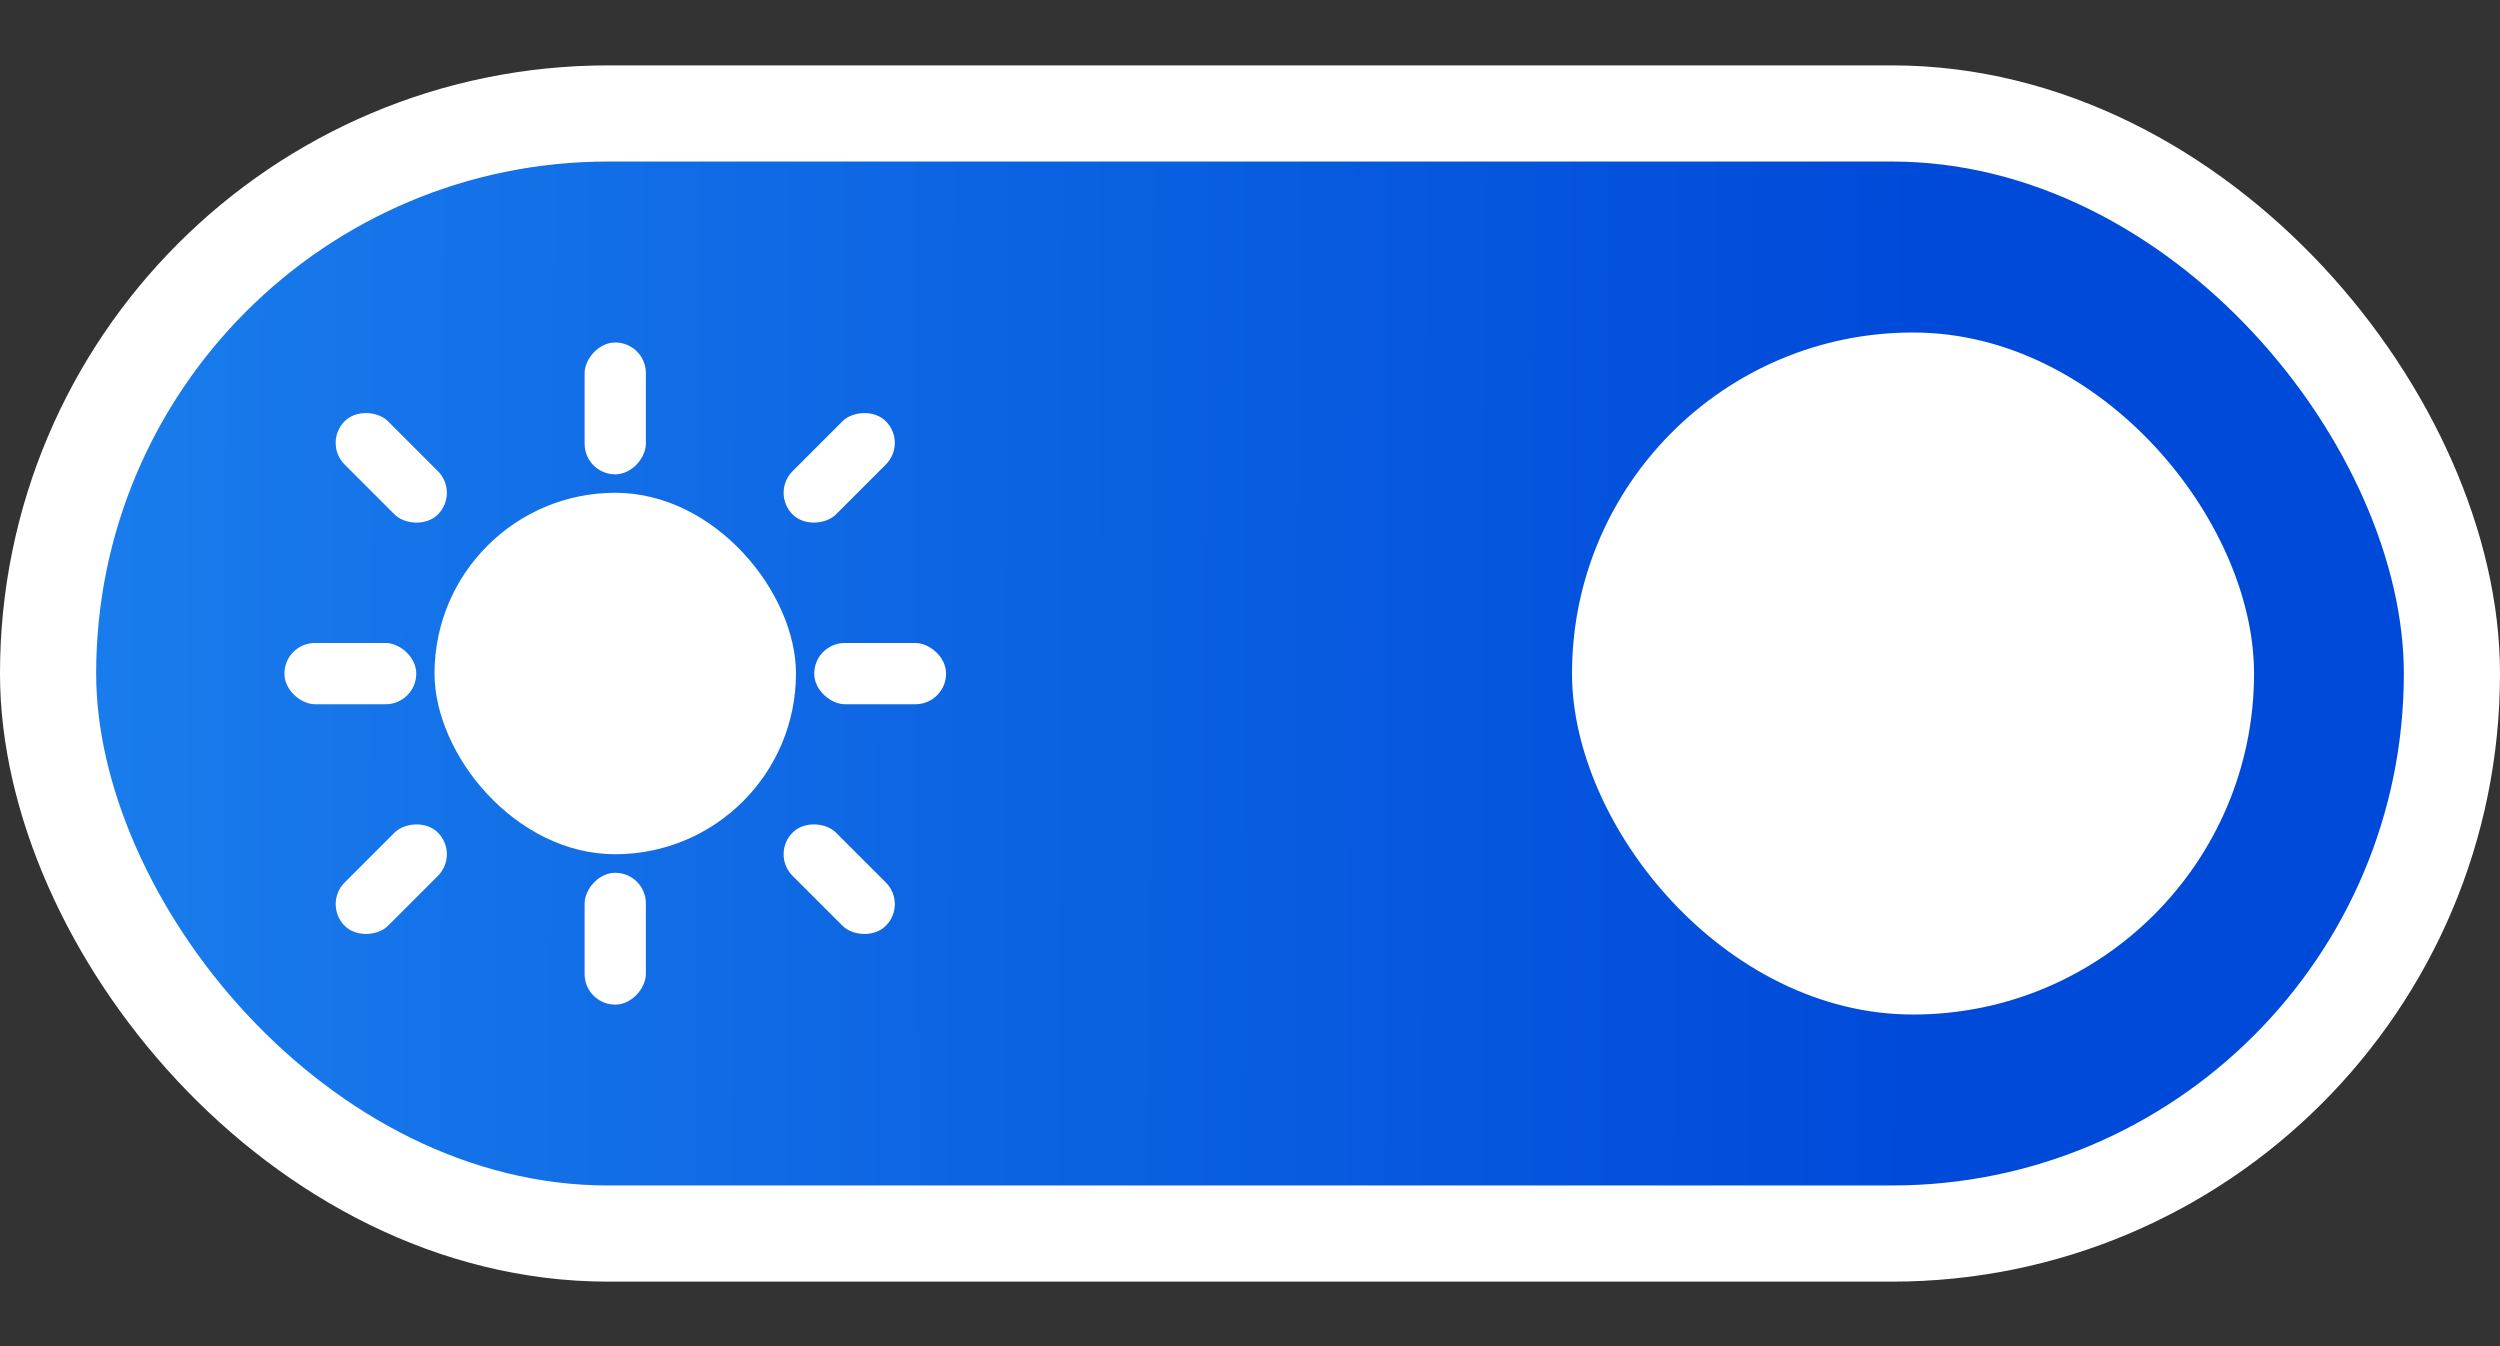 <svg width="26" height="14" viewBox="0 0 26 14" fill="none" xmlns="http://www.w3.org/2000/svg">
<rect x="0" y="0" width="26" height="14" fill="#333333" stroke="none"/>
<rect x="0.5" y="1.18" width="25" height="11.649" rx="5.825" fill="url(#paint0_linear_2289_72196)" stroke="white"/>
<rect x="16.349" y="3.458" width="7.093" height="7.093" rx="3.546" fill="white"/>
<rect x="4.519" y="5.125" width="3.759" height="3.759" rx="1.879" fill="white"/>
<rect width="0.637" height="1.371" rx="0.318" transform="matrix(-1 0 0 1 6.717 3.562)" fill="white"/>
<rect width="0.637" height="1.371" rx="0.318" transform="matrix(-1 0 0 1 6.717 9.077)" fill="white"/>
<rect width="0.637" height="1.371" rx="0.318" transform="matrix(4.37114e-08 1 1 -4.37114e-08 2.958 6.687)" fill="white"/>
<rect width="0.637" height="1.371" rx="0.318" transform="matrix(4.37114e-08 1 1 -4.37114e-08 8.468 6.687)" fill="white"/>
<rect width="0.637" height="1.371" rx="0.318" transform="matrix(0.707 0.707 0.707 -0.707 8.018 5.125)" fill="white"/>
<rect x="8.018" y="8.884" width="0.637" height="1.371" rx="0.318" transform="rotate(-45 8.018 8.884)" fill="white"/>
<rect x="4.779" y="5.125" width="0.637" height="1.371" rx="0.318" transform="rotate(135 4.779 5.125)" fill="white"/>
<rect width="0.637" height="1.371" rx="0.318" transform="matrix(-0.707 -0.707 -0.707 0.707 4.779 8.884)" fill="white"/>
<defs>
<linearGradient id="paint0_linear_2289_72196" x1="1" y1="8.014" x2="25" y2="8.122" gradientUnits="userSpaceOnUse">
<stop stop-color="#197CEC"/>
<stop offset="0.788" stop-color="#004AD9"/>
</linearGradient>
</defs>
</svg>
